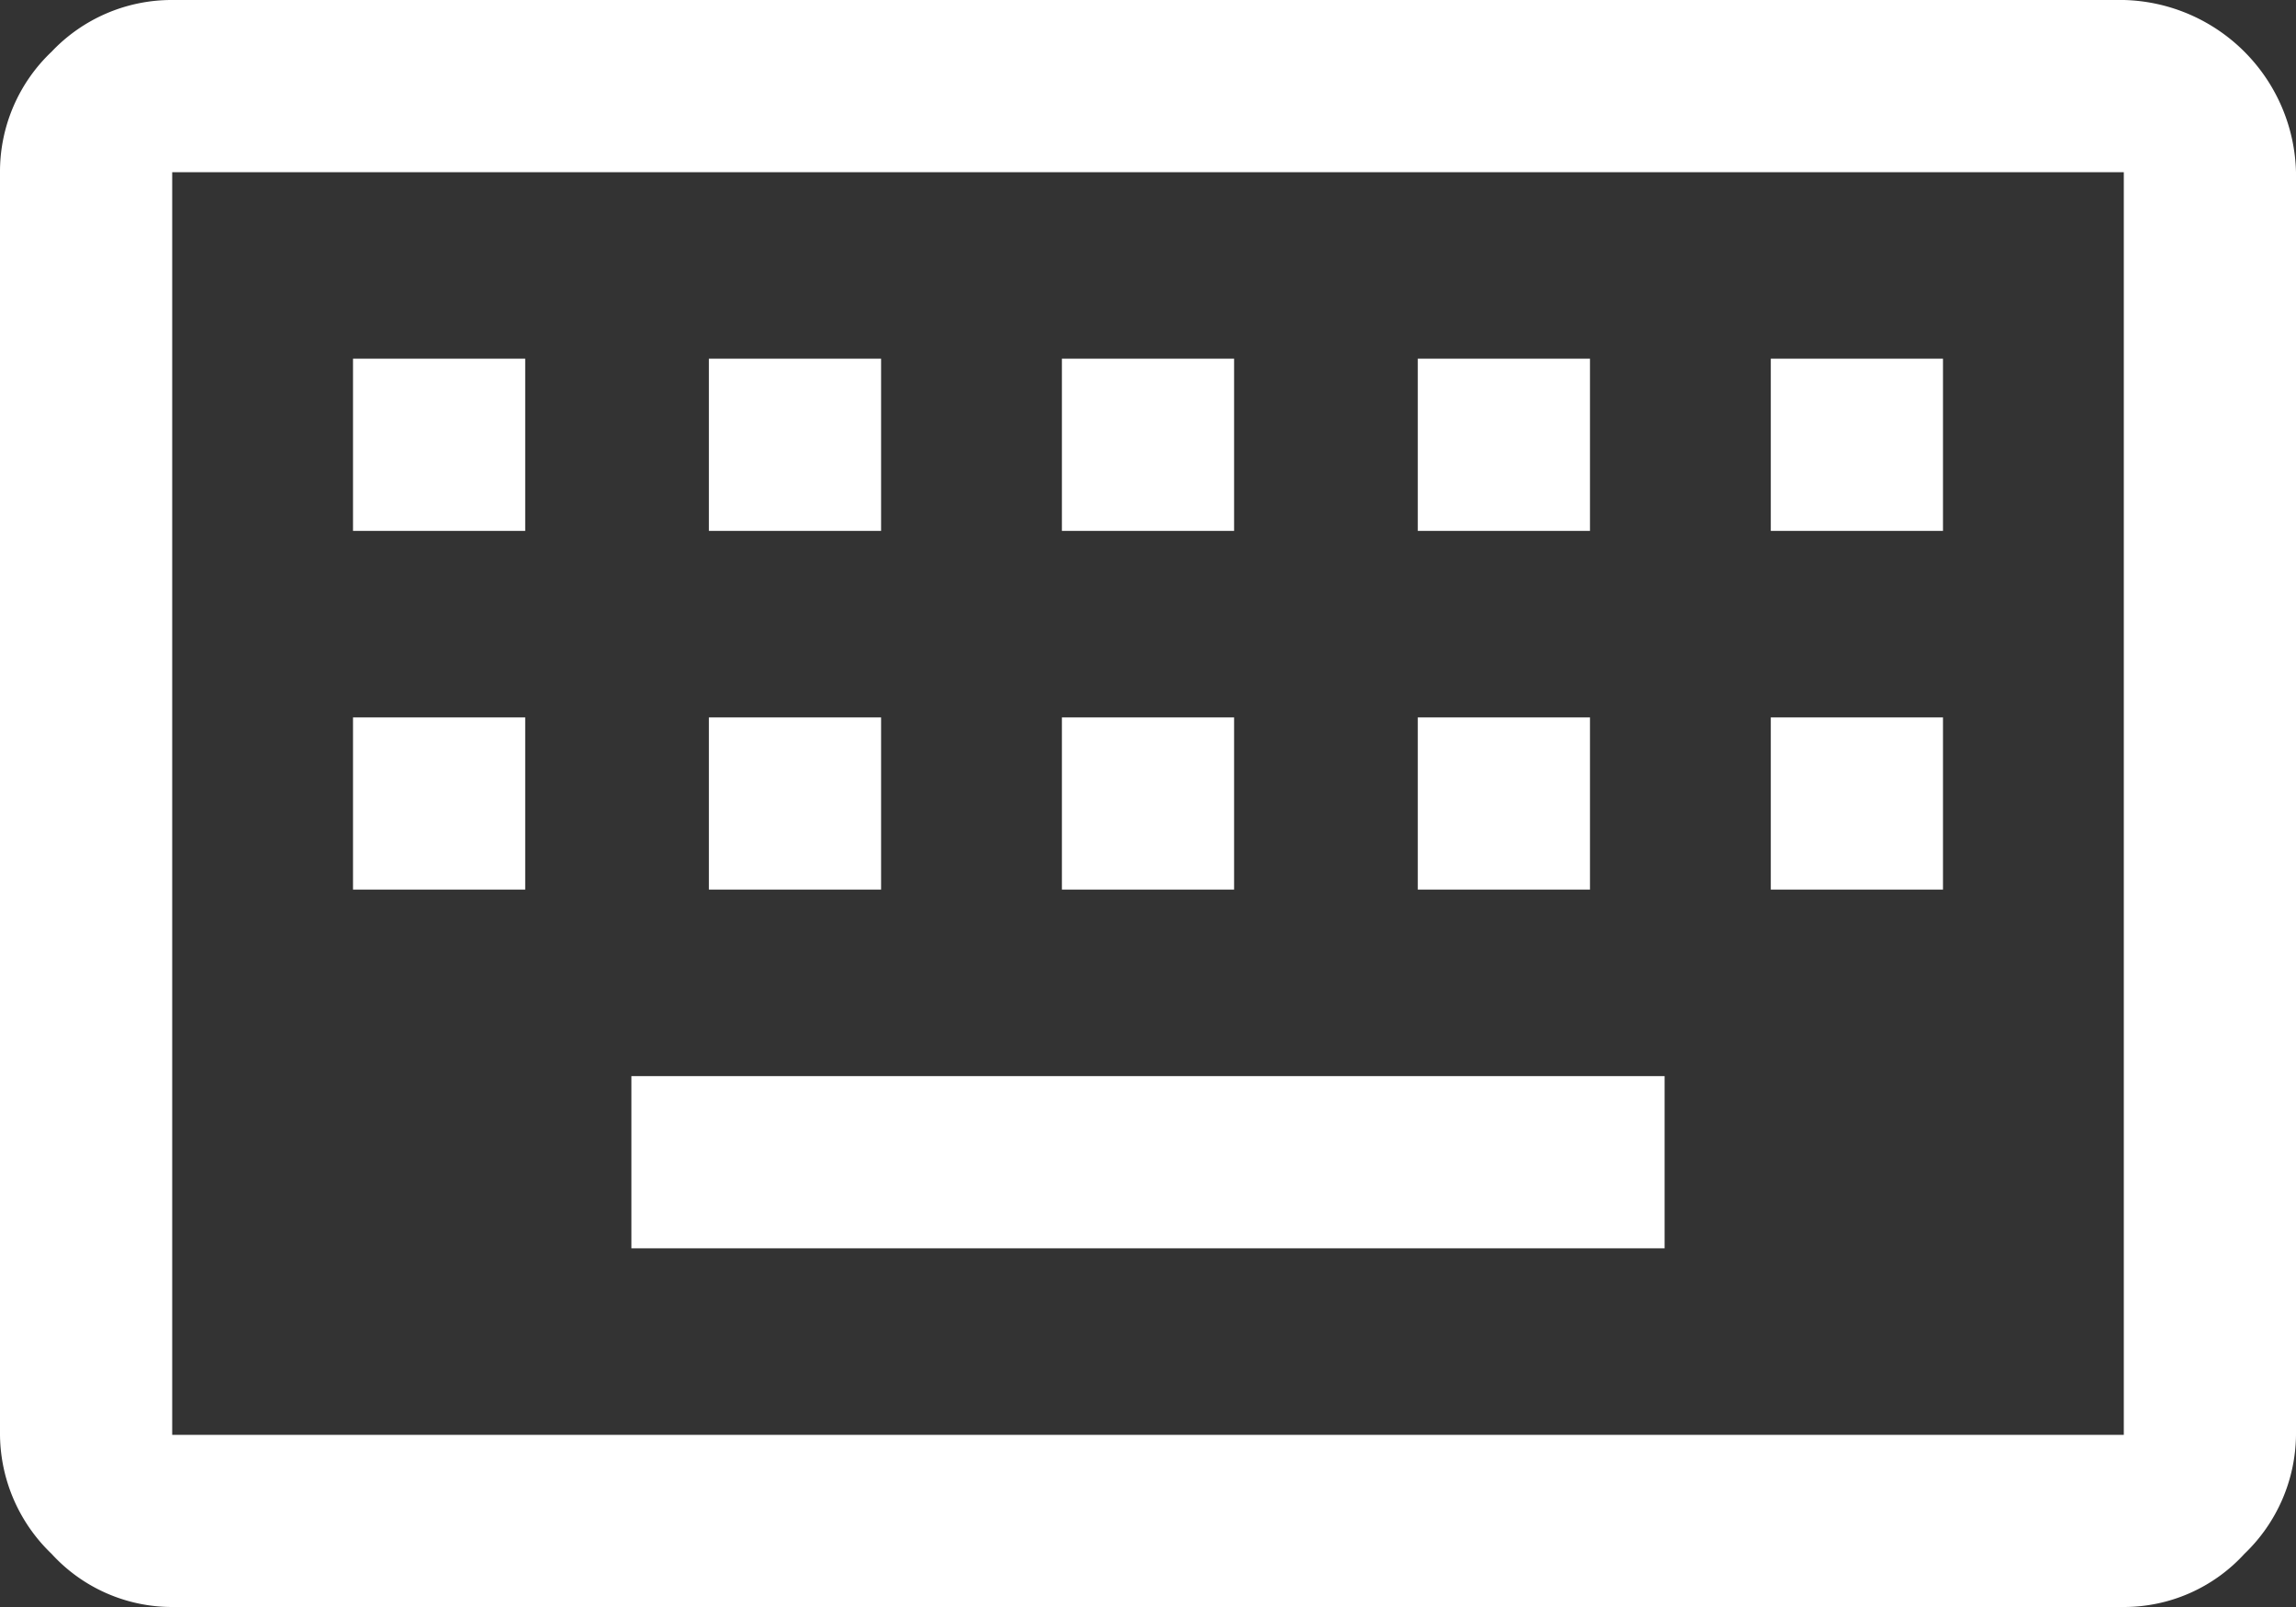<svg xmlns="http://www.w3.org/2000/svg" width="40" height="28" viewBox="0 0 40 28">
  <rect x="0" y="0" width="40" height="28" fill="#333333" stroke="none"/>
  <path id="keyboard" d="M7,38a2.841,2.841,0,0,1-2.1-.925A2.906,2.906,0,0,1,4,35V13a2.878,2.878,0,0,1,.9-2.1A2.878,2.878,0,0,1,7,10H41a3.076,3.076,0,0,1,3,3V35a2.906,2.906,0,0,1-.9,2.075A2.841,2.841,0,0,1,41,38Zm0-3H41V13H7Zm8-3.25H33v-3H15ZM10.15,25.5h3v-3h-3Zm6.2,0h3v-3h-3Zm6.15,0h3v-3h-3Zm6.2,0h3v-3h-3Zm6.15,0h3v-3h-3Zm-24.7-6.25h3v-3h-3Zm6.2,0h3v-3h-3Zm6.15,0h3v-3h-3Zm6.2,0h3v-3h-3Zm6.15,0h3v-3h-3ZM7,35Z" transform="translate(-4 -10)" fill="#fff"/>
</svg>
